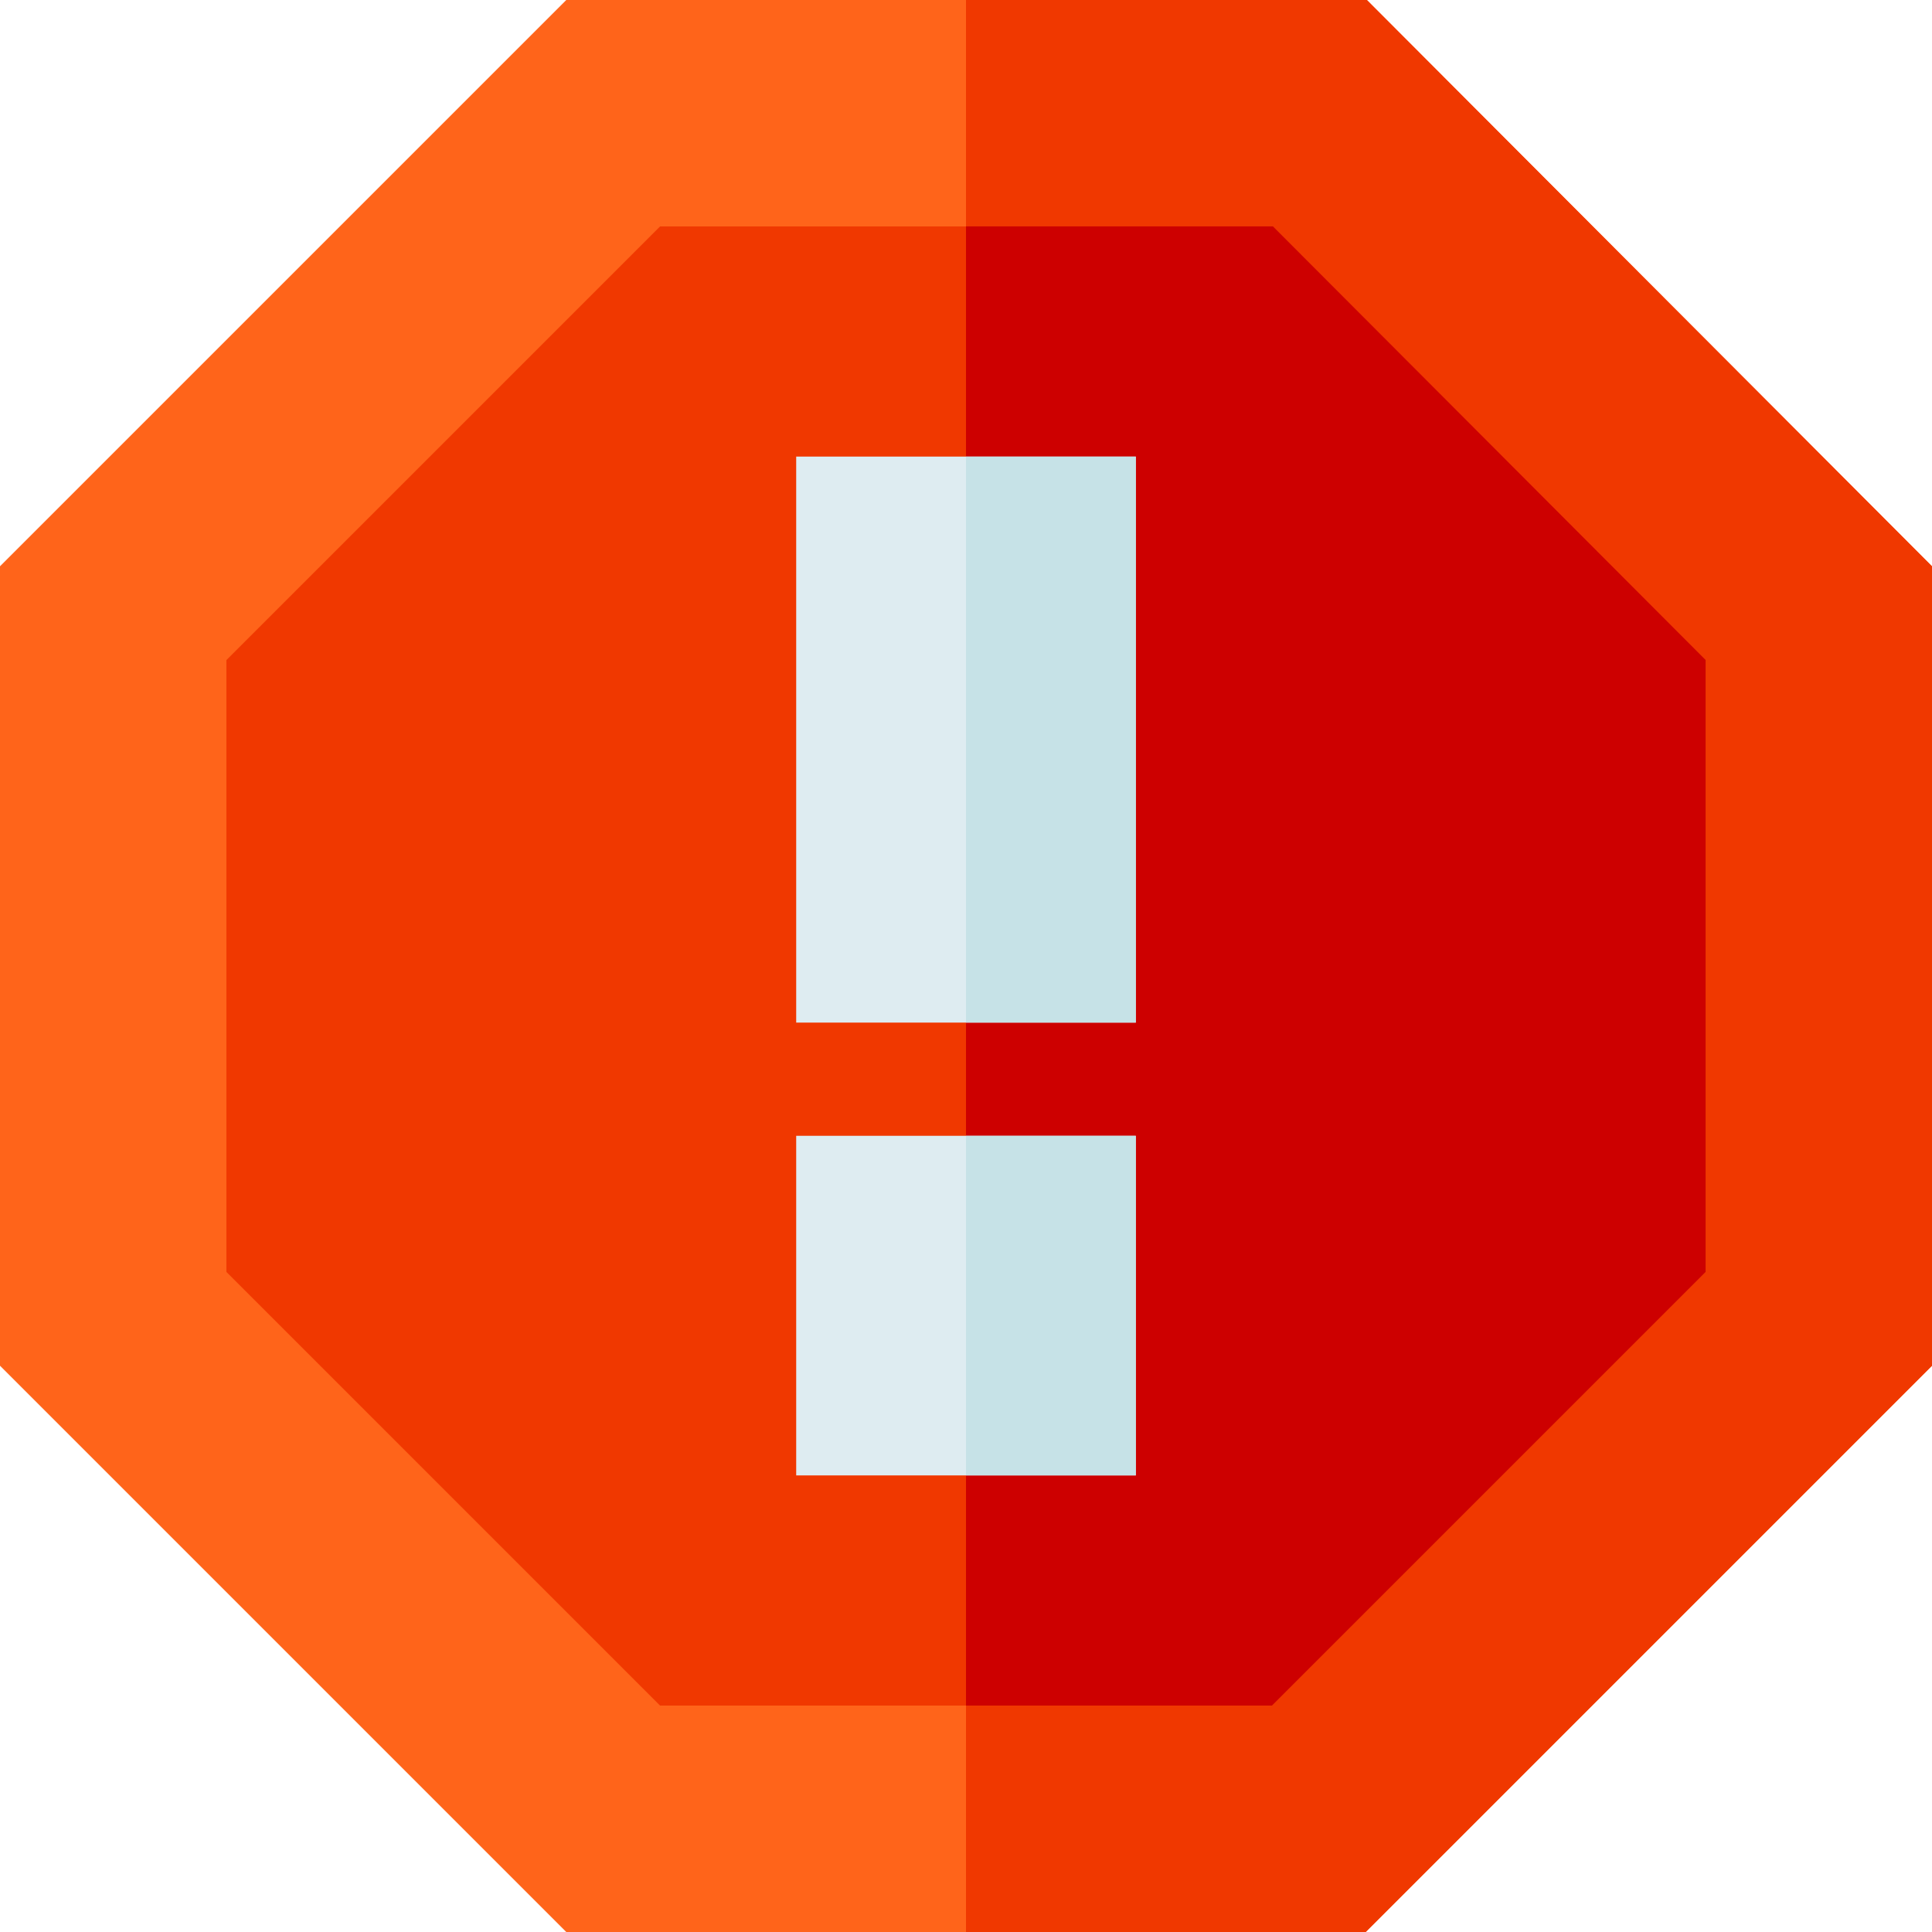 <svg height="512pt" viewBox="0 0 512 512" width="512pt" xmlns="http://www.w3.org/2000/svg"><path d="m362.238 0h-212.168l-150.07 150.07v211.859l150.07 150.07h211.859l150.07-150.07v-211.852zm0 0" fill="#ff641a"/><path d="m512 150.078v211.852l-150.07 150.07h-105.93v-512h106.238zm0 0" fill="#f03800"/><path d="m337.34 60h-162.41l-114.93 114.93v162.141l114.93 114.93h162.141l114.93-114.93v-162.172zm0 0" fill="#f03800"/><path d="m452 174.898v162.172l-114.93 114.93h-81.07v-392h81.34zm0 0" fill="#cd0000"/><path d="m211 121v150h90v-150zm0 0" fill="#deecf1"/><path d="m211 301v90h90v-90zm0 0" fill="#deecf1"/><g fill="#c6e2e7"><path d="m256 121h45v150h-45zm0 0"/><path d="m256 301h45v90h-45zm0 0"/></g></svg>